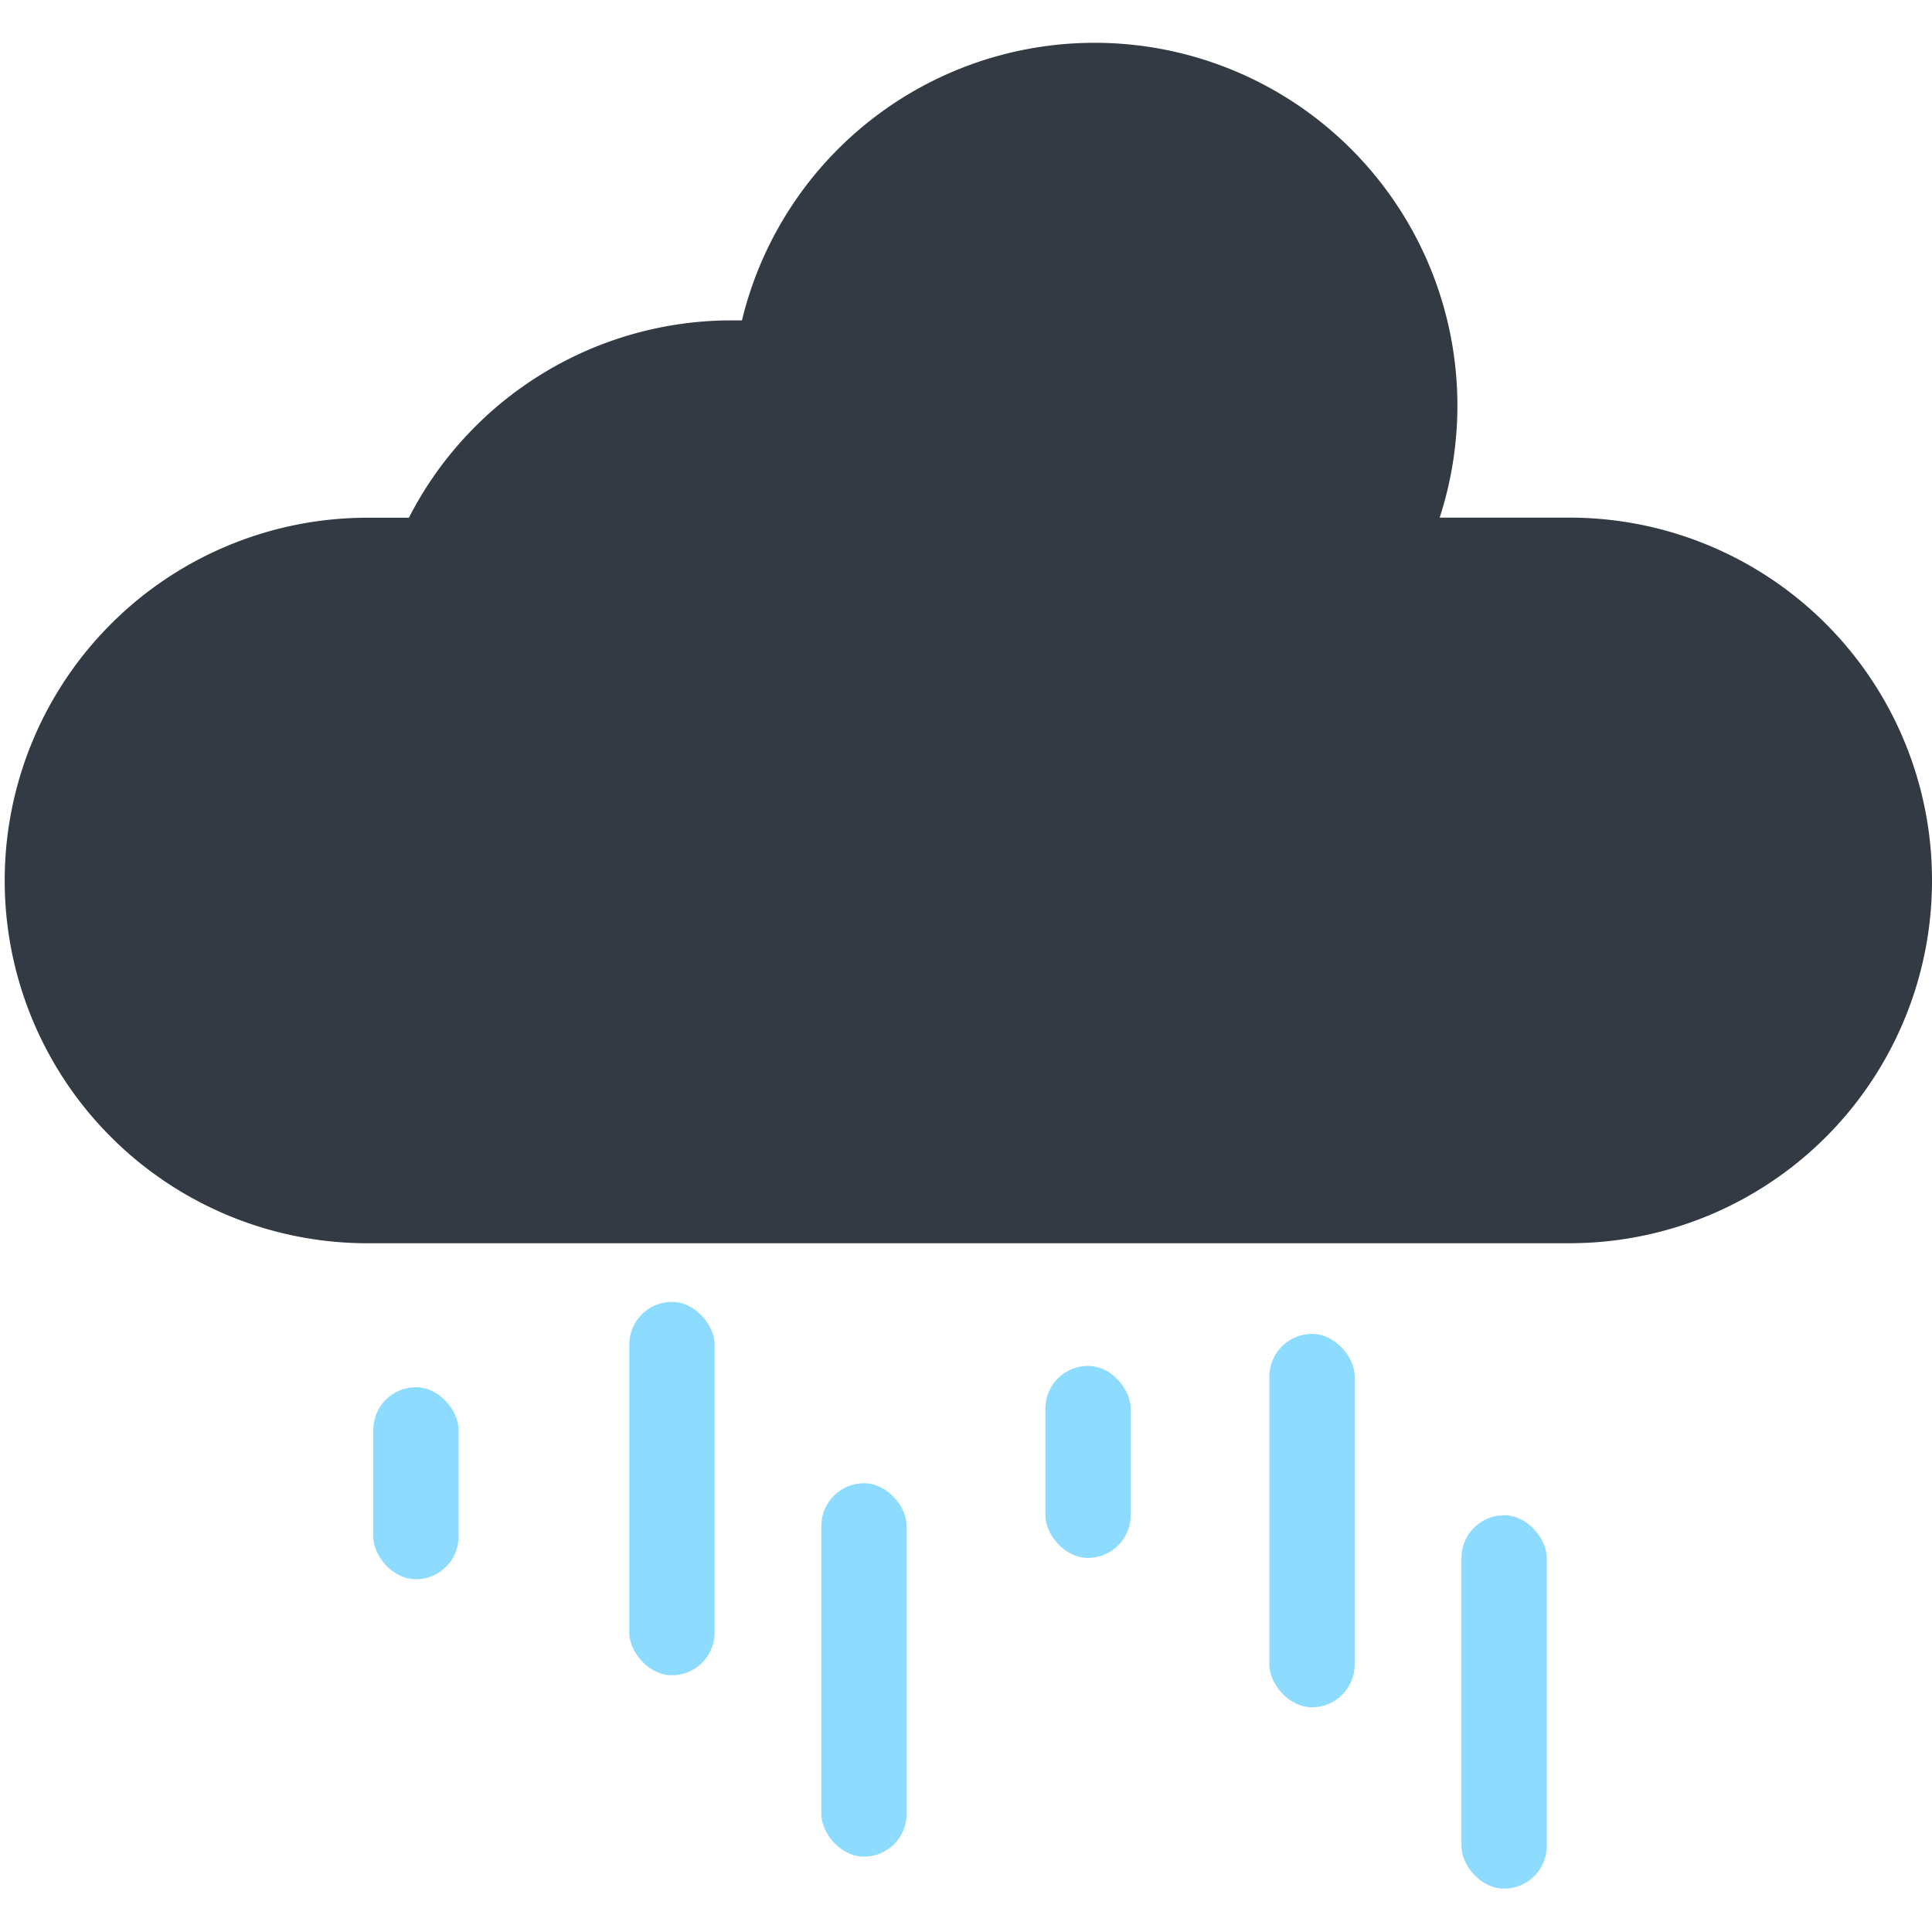 <svg id="weather-rain" xmlns="http://www.w3.org/2000/svg" viewBox="0 0 501 501"><defs><style>.bg{fill:none;}.rain{fill:#333a44;}.raindrop{fill:#8ddcff;}</style></defs><rect class="bg" width="501" height="501"/><path class="rain" d="M501.85,228.32a94,94,0,0,1-88.33,93.9c-1.91.11-3.82.17-5.73.17H95.17a94.07,94.07,0,0,1,0-188.13h11.71a94,94,0,0,1,83.74-51.18c.88,0,1.74,0,2.63,0a94.08,94.08,0,1,1,180.93,51.15h33.61c1.91,0,3.82.06,5.73.17A94,94,0,0,1,501.85,228.32Z" transform="translate(-0.85)"/><rect class="raindrop" x="163.18" y="337.6" width="22.13" height="96.83" rx="11.07"/><rect class="raindrop" x="212.98" y="384.63" width="22.13" height="96.83" rx="11.07"/><rect class="raindrop" x="329.17" y="345.9" width="22.13" height="96.83" rx="11.07"/><rect class="raindrop" x="378.97" y="392.93" width="22.13" height="96.83" rx="11.07"/><rect class="raindrop" x="271.08" y="354.2" width="22.13" height="49.8" rx="11.07"/><rect class="raindrop" x="96.79" y="359.73" width="22.13" height="49.8" rx="11.07"/></svg>